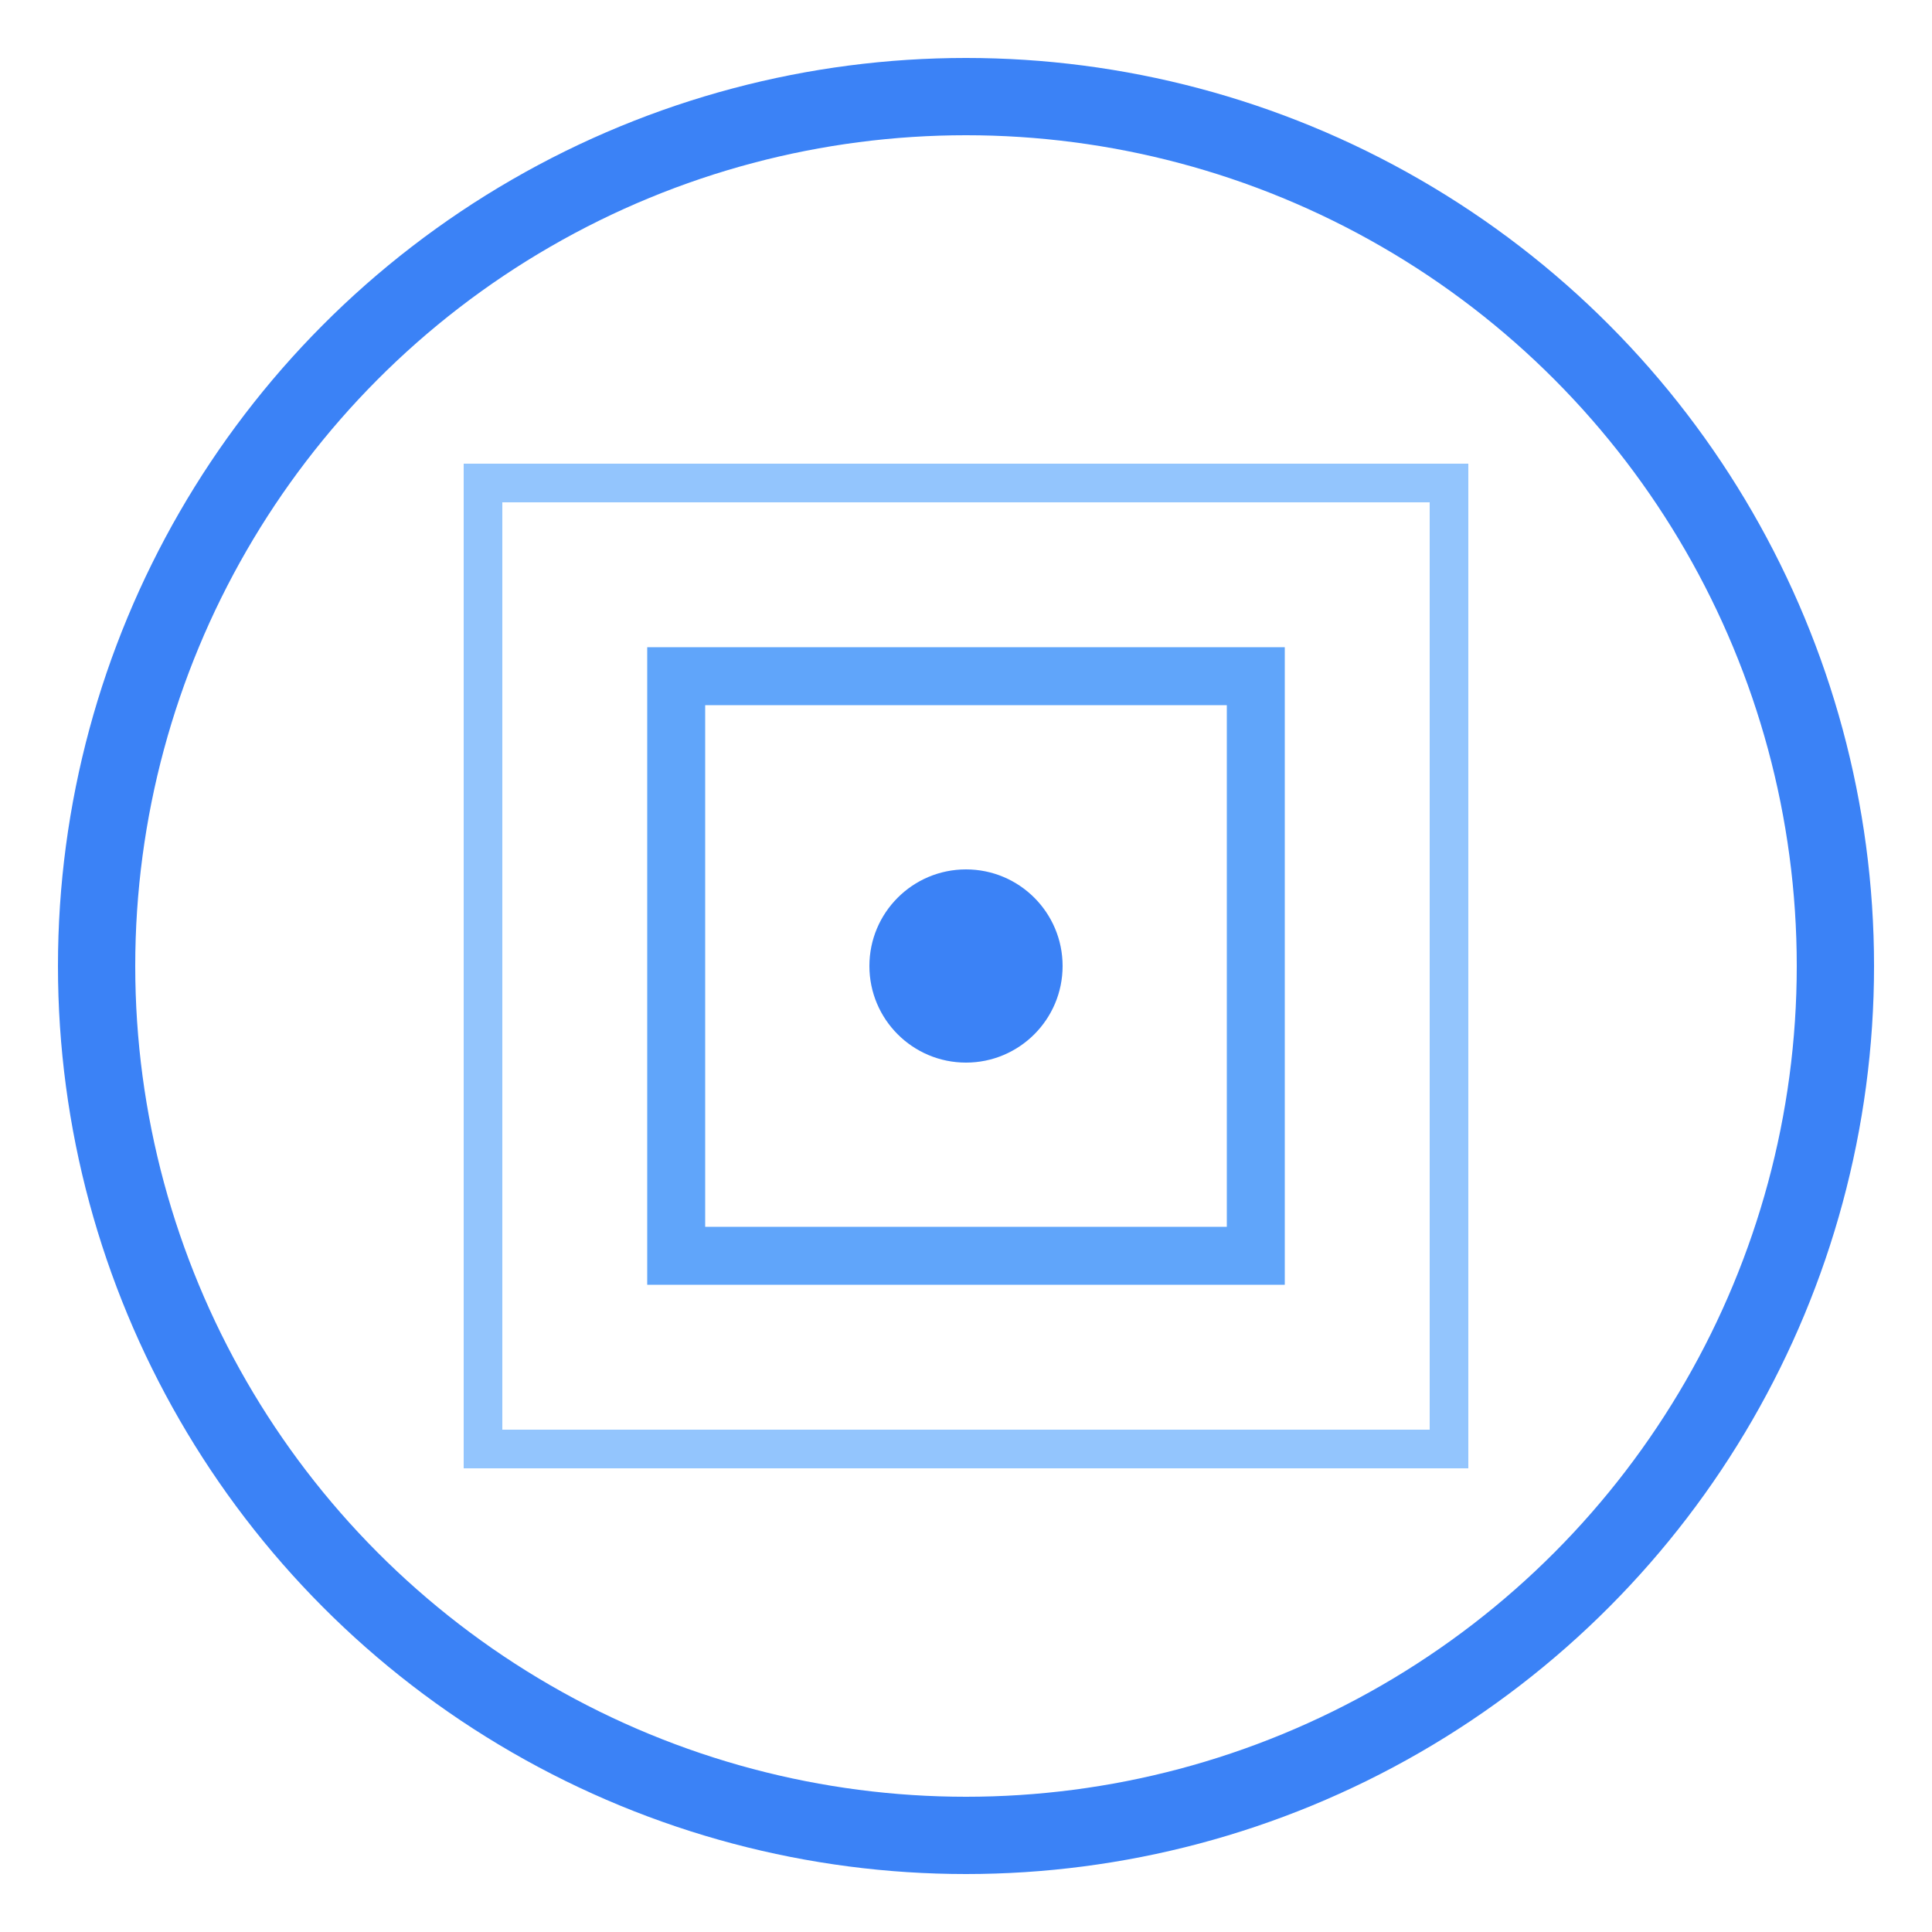 <svg width="100" height="100" viewBox="0 0 100 100" xmlns="http://www.w3.org/2000/svg">
    <!-- Main circle -->
    <circle cx="50" cy="50" r="45" fill="none" stroke="#3B82F6" stroke-width="4">
        <animate 
            attributeName="stroke-dasharray" 
            from="0 283" 
            to="283 0"
            dur="2s"
            repeatCount="indefinite"
        />
    </circle>
    
    <!-- Inner geometric pattern -->
    <g transform="translate(50 50)">
        {/* Rotating squares */}
        <rect 
            x="-15" 
            y="-15" 
            width="30" 
            height="30" 
            fill="none" 
            stroke="#60A5FA" 
            stroke-width="3"
            transform-origin="center"
        >
            <animateTransform
                attributeName="transform"
                type="rotate"
                from="0"
                to="360"
                dur="4s"
                repeatCount="indefinite"
            />
        </rect>
        
        <rect 
            x="-25" 
            y="-25" 
            width="50" 
            height="50" 
            fill="none" 
            stroke="#93C5FD" 
            stroke-width="2"
            transform-origin="center"
        >
            <animateTransform
                attributeName="transform"
                type="rotate"
                from="360"
                to="0"
                dur="4s"
                repeatCount="indefinite"
            />
        </rect>
    </g>
    
    <!-- Central dot -->
    <circle cx="50" cy="50" r="5" fill="#3B82F6">
        <animate
            attributeName="r"
            values="5;7;5"
            dur="2s"
            repeatCount="indefinite"
        />
    </circle>
</svg>

